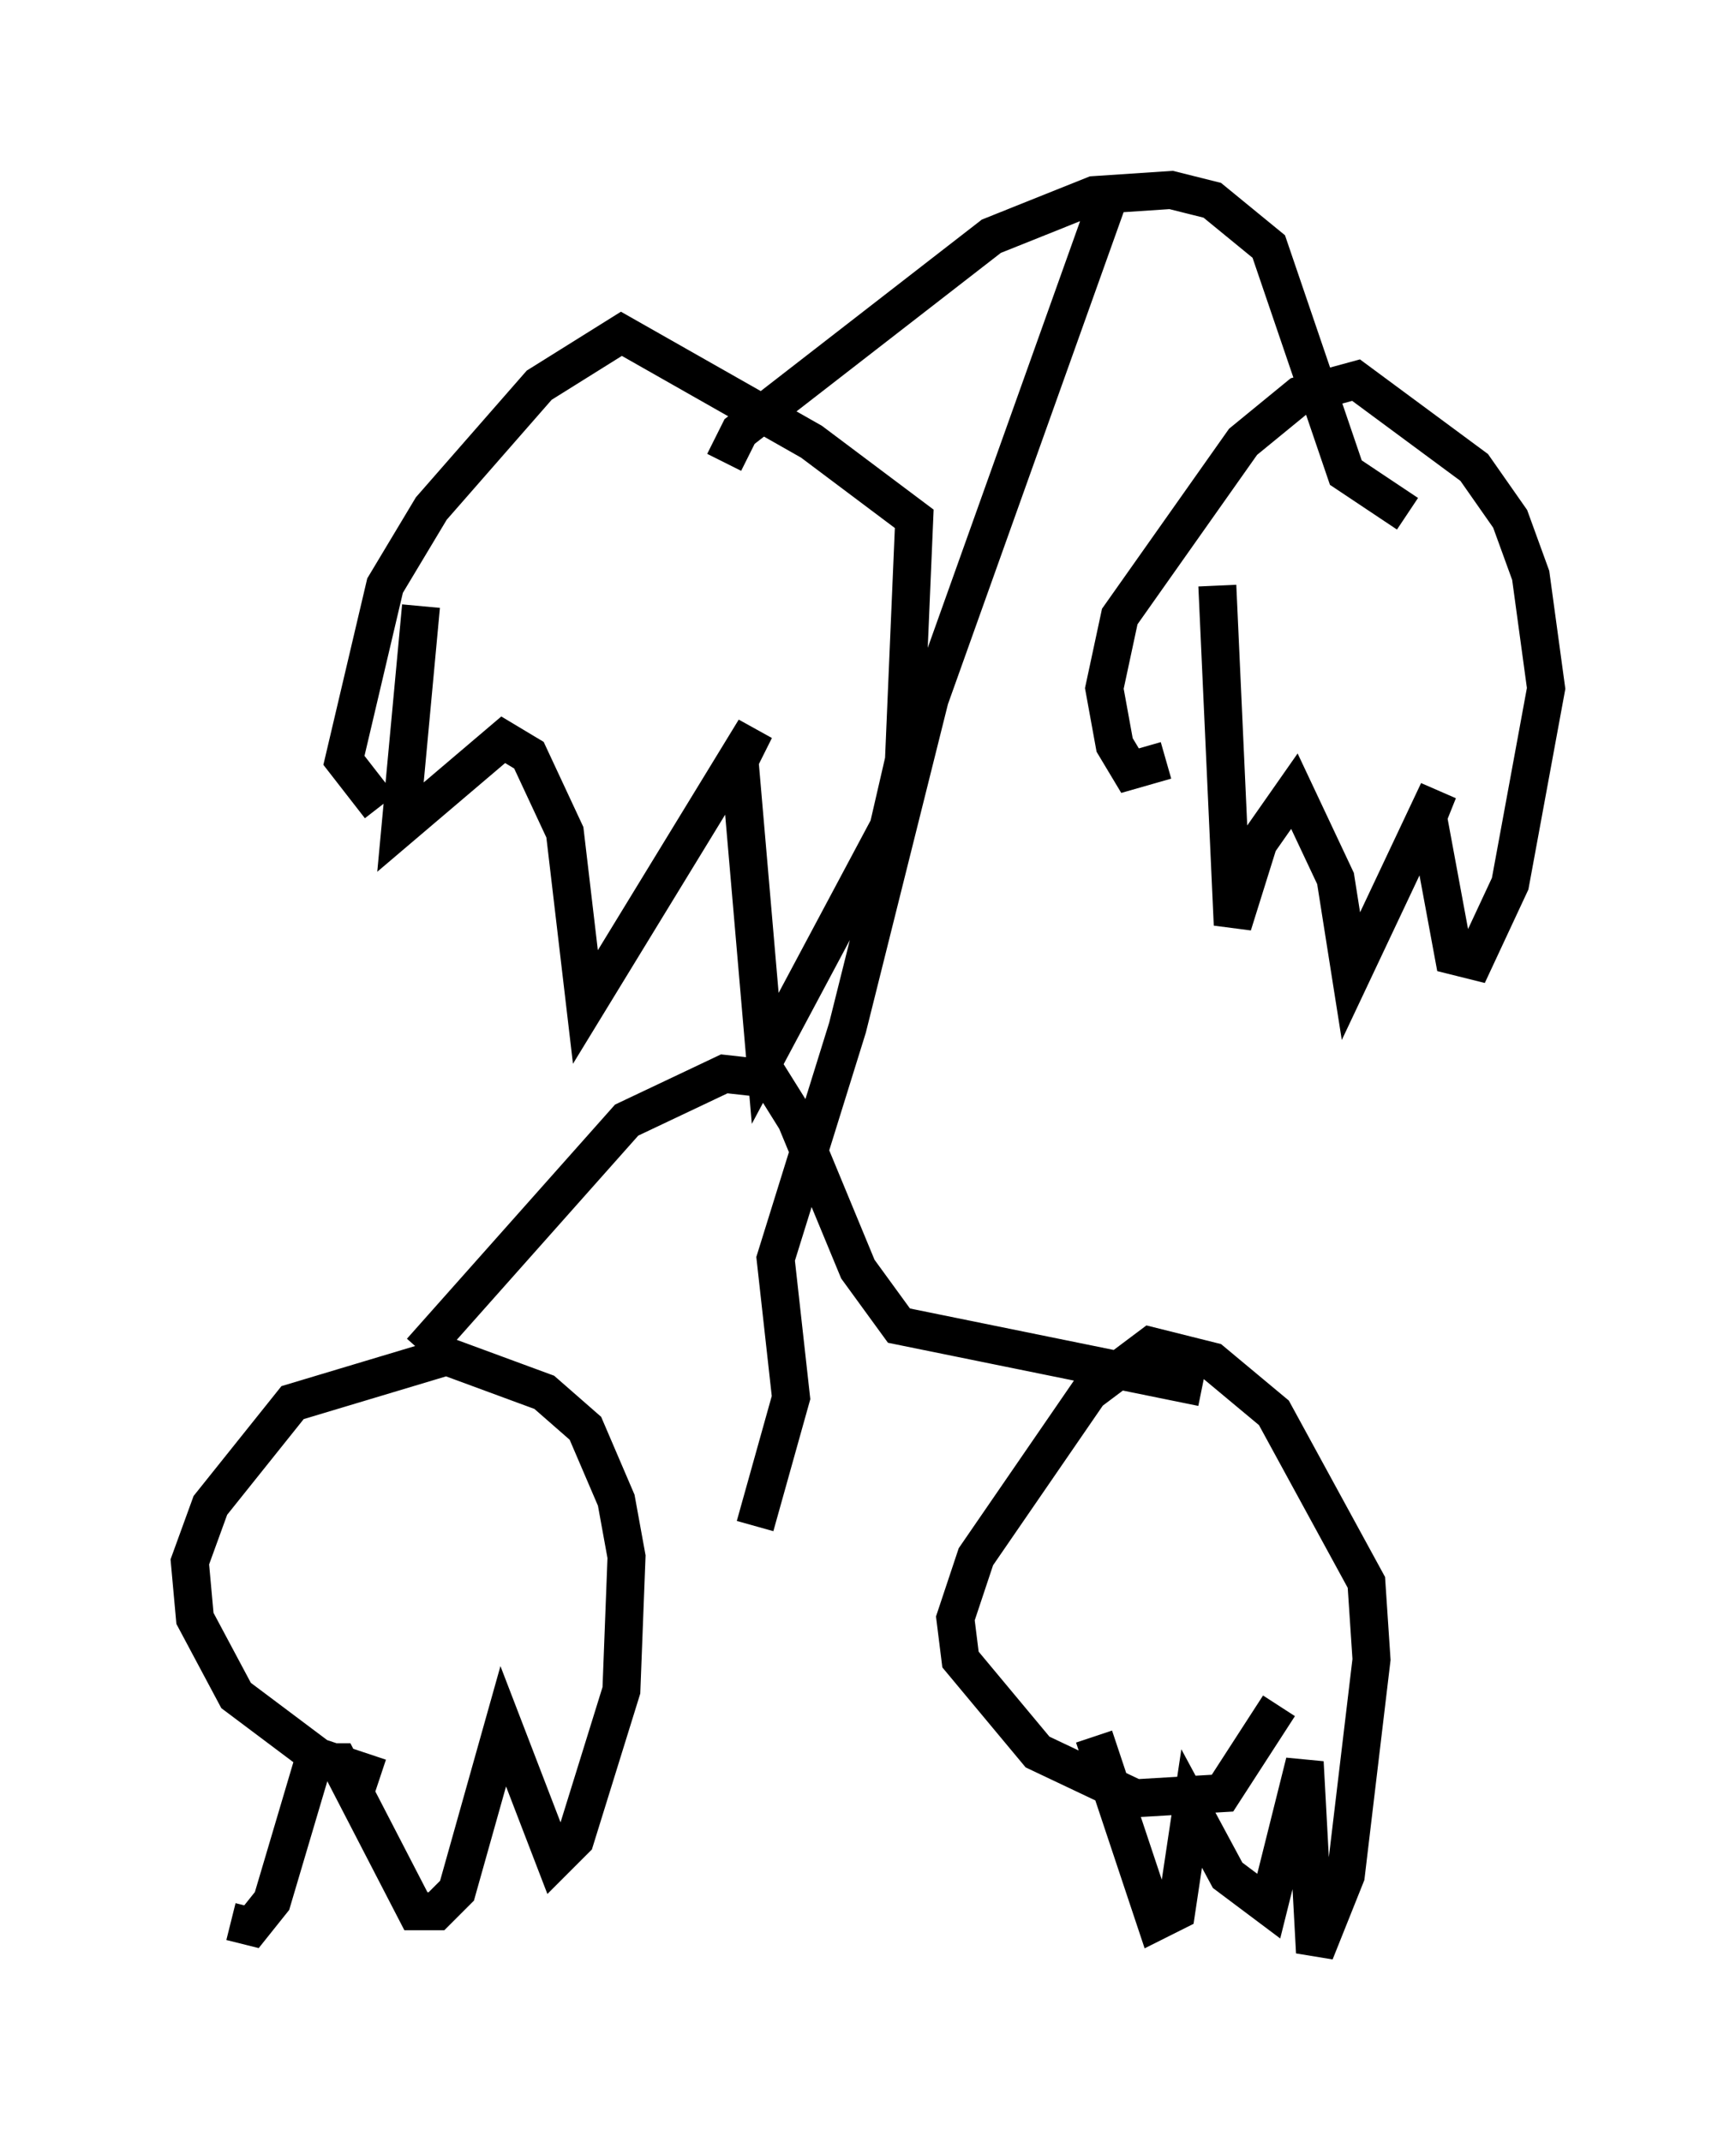 <?xml version="1.0" encoding="utf-8" ?>
<svg baseProfile="full" height="56.414" version="1.1" width="45.724" xmlns="http://www.w3.org/2000/svg" xmlns:ev="http://www.w3.org/2001/xml-events" xmlns:xlink="http://www.w3.org/1999/xlink"><defs /><rect fill="white" height="56.414" width="45.724" x="0" y="0" /><path d="M5.406, 45.73 m0.677, 4.871 l0.541, 0.135 0.541, -0.677 l1.083, -3.654 0.677, 0.0 l2.03, 3.924 0.541, 0.0 l0.541, -0.541 1.218, -4.33 l1.353, 3.518 0.541, -0.541 l1.218, -3.924 0.135, -3.518 l-0.271, -1.488 -0.812, -1.894 l-1.083, -0.947 -2.571, -0.947 l-4.059, 1.218 -2.165, 2.706 l-0.541, 1.488 0.135, 1.488 l1.083, 2.03 2.165, 1.624 l1.624, 0.541 m18.809, -1.083 l1.624, 4.871 0.541, -0.271 l0.406, -2.706 0.947, 1.759 l1.083, 0.812 0.947, -3.789 l0.271, 5.007 0.812, -2.03 l0.677, -5.683 -0.135, -2.03 l-2.436, -4.465 -1.624, -1.353 l-1.624, -0.406 -1.624, 1.218 l-2.977, 4.33 -0.541, 1.624 l0.135, 1.083 2.03, 2.436 l2.571, 1.218 2.3, -0.135 l1.488, -2.3 m-22.598, -28.958 l-0.541, 5.819 2.706, -2.3 l0.677, 0.406 0.947, 2.03 l0.541, 4.601 4.465, -7.307 l-0.406, 0.812 0.677, 7.848 l3.248, -6.089 0.406, -1.759 l0.271, -6.36 -2.706, -2.03 l-5.007, -2.842 -2.165, 1.353 l-2.842, 3.248 -1.218, 2.03 l-1.083, 4.601 0.947, 1.218 m22.057, -5.819 l0.406, 8.931 0.677, -2.165 l0.947, -1.353 1.083, 2.3 l0.406, 2.571 2.3, -4.871 l-0.271, 0.677 0.677, 3.654 l0.541, 0.135 0.947, -2.03 l0.947, -5.142 -0.406, -2.977 l-0.541, -1.488 -0.947, -1.353 l-3.112, -2.3 -1.488, 0.406 l-1.488, 1.218 -3.248, 4.601 l-0.406, 1.894 0.271, 1.488 l0.406, 0.677 0.947, -0.271 m-11.637, -7.848 l0.406, -0.812 6.631, -5.142 l2.706, -1.083 2.03, -0.135 l1.083, 0.271 1.488, 1.218 l2.03, 5.954 1.624, 1.083 m-7.848, -8.39 l-4.736, 13.261 -2.165, 8.66 l-1.894, 6.089 0.406, 3.654 l-0.947, 3.383 m-8.796, -4.601 l5.413, -6.089 2.571, -1.218 l1.218, 0.135 0.677, 1.083 l1.624, 3.924 1.083, 1.488 l7.984, 1.624 " fill="none" stroke="black" stroke-width="1" /></svg>